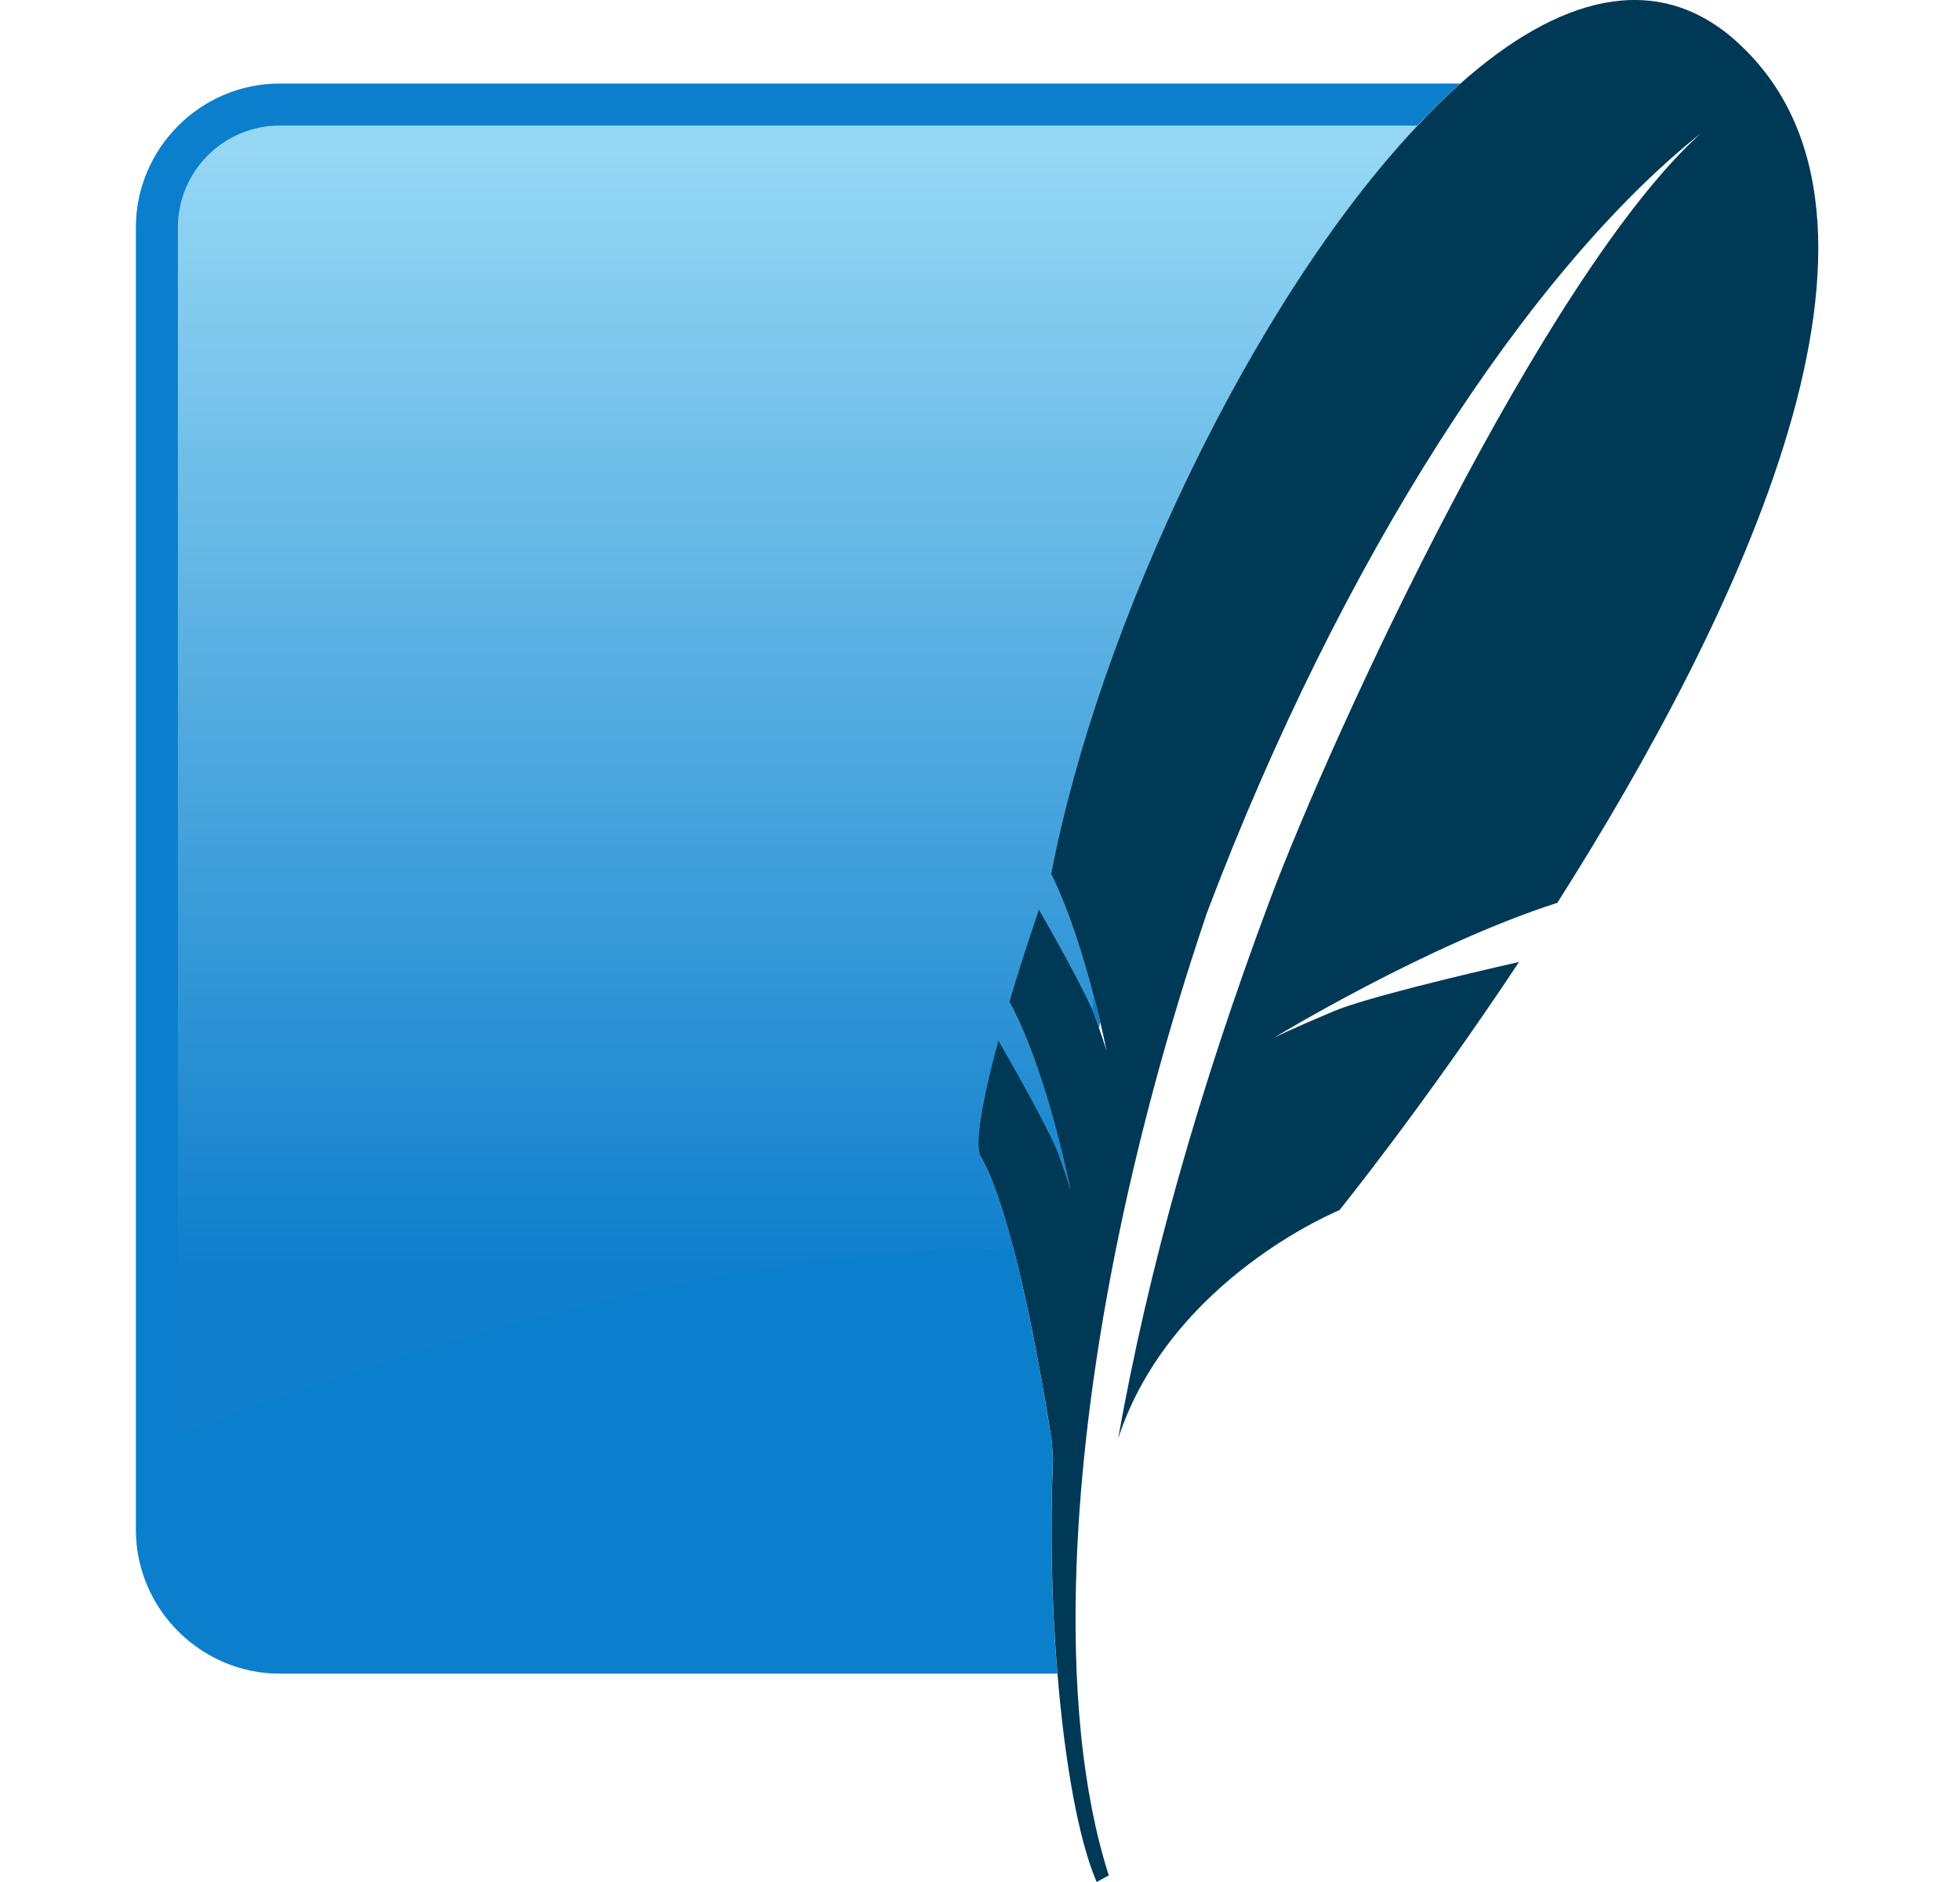 <svg width="25" height="24" viewBox="0 0 25 24" fill="none" xmlns="http://www.w3.org/2000/svg">
<path d="M13.431 18.596C13.42 18.459 13.414 18.37 13.414 18.37C13.414 18.37 13 15.579 12.507 14.745C12.429 14.613 12.515 14.072 12.733 13.268C12.861 13.487 13.397 14.429 13.505 14.732C13.627 15.074 13.652 15.172 13.652 15.172C13.652 15.172 13.357 13.657 12.875 12.773C12.992 12.379 13.117 11.987 13.25 11.598C13.433 11.919 13.872 12.697 13.968 12.967C13.987 13.022 14.004 13.069 14.019 13.112C14.023 13.086 14.028 13.061 14.033 13.034C13.922 12.565 13.704 11.748 13.407 11.144C14.067 7.708 16.319 3.115 18.627 1.065H3.569C2.559 1.065 1.733 1.891 1.733 2.901V19.508C1.733 20.517 2.56 21.343 3.569 21.343H13.487C13.412 20.429 13.393 19.512 13.431 18.596" fill="#0B7FCC"/>
<path d="M12.733 13.268C12.861 13.487 13.397 14.428 13.505 14.732C13.627 15.074 13.652 15.172 13.652 15.172C13.652 15.172 13.357 13.657 12.875 12.773C12.992 12.378 13.117 11.986 13.25 11.597C13.417 11.891 13.798 12.566 13.935 12.886L13.951 12.705C13.829 12.237 13.644 11.624 13.407 11.144C14.015 7.981 15.972 3.837 18.081 1.601H3.569C3.224 1.601 2.893 1.738 2.65 1.982C2.406 2.225 2.269 2.556 2.269 2.9V18.296C5.555 17.034 9.518 15.881 12.929 15.931C12.803 15.443 12.659 15.001 12.507 14.745C12.429 14.613 12.515 14.071 12.733 13.268Z" fill="url(#paint0_linear_726_1226)"/>
<path d="M22.141 0.521C21.11 -0.398 19.86 -0.029 18.628 1.065C18.438 1.235 18.256 1.414 18.082 1.601C15.972 3.837 14.016 7.98 13.408 11.144C13.645 11.624 13.83 12.237 13.951 12.705C13.982 12.825 14.011 12.938 14.034 13.034C14.087 13.261 14.116 13.409 14.116 13.409C14.116 13.409 14.097 13.337 14.019 13.112C14.004 13.069 13.988 13.021 13.968 12.967C13.958 12.94 13.948 12.912 13.936 12.886C13.799 12.566 13.418 11.891 13.251 11.598C13.108 12.02 12.981 12.415 12.875 12.773C13.358 13.657 13.653 15.172 13.653 15.172C13.653 15.172 13.627 15.074 13.506 14.732C13.398 14.428 12.861 13.487 12.734 13.268C12.516 14.07 12.43 14.613 12.508 14.745C12.66 15.001 12.803 15.443 12.93 15.931C13.216 17.031 13.415 18.371 13.415 18.371C13.415 18.371 13.421 18.459 13.432 18.596C13.394 19.512 13.413 20.429 13.488 21.343C13.582 22.488 13.76 23.473 13.988 24L14.143 23.916C13.809 22.878 13.673 21.517 13.732 19.949C13.822 17.55 14.374 14.659 15.393 11.645C17.116 7.094 19.506 3.444 21.693 1.701C19.7 3.501 17.002 9.329 16.194 11.487C15.29 13.904 14.649 16.172 14.262 18.345C14.928 16.308 17.084 15.433 17.084 15.433C17.084 15.433 18.14 14.129 19.376 12.267C18.635 12.436 17.42 12.725 17.014 12.895C16.414 13.147 16.251 13.233 16.251 13.233C16.251 13.233 18.196 12.049 19.864 11.513C22.158 7.9 24.657 2.767 22.141 0.522" fill="#003956"/>
<defs>
<linearGradient id="paint0_linear_726_1226" x1="11.386" y1="1.941" x2="11.386" y2="17.367" gradientUnits="userSpaceOnUse">
<stop stop-color="#95D7F4"/>
<stop offset="0.92" stop-color="#0F7FCC"/>
<stop offset="1" stop-color="#0F7FCC"/>
</linearGradient>
</defs>
</svg>

